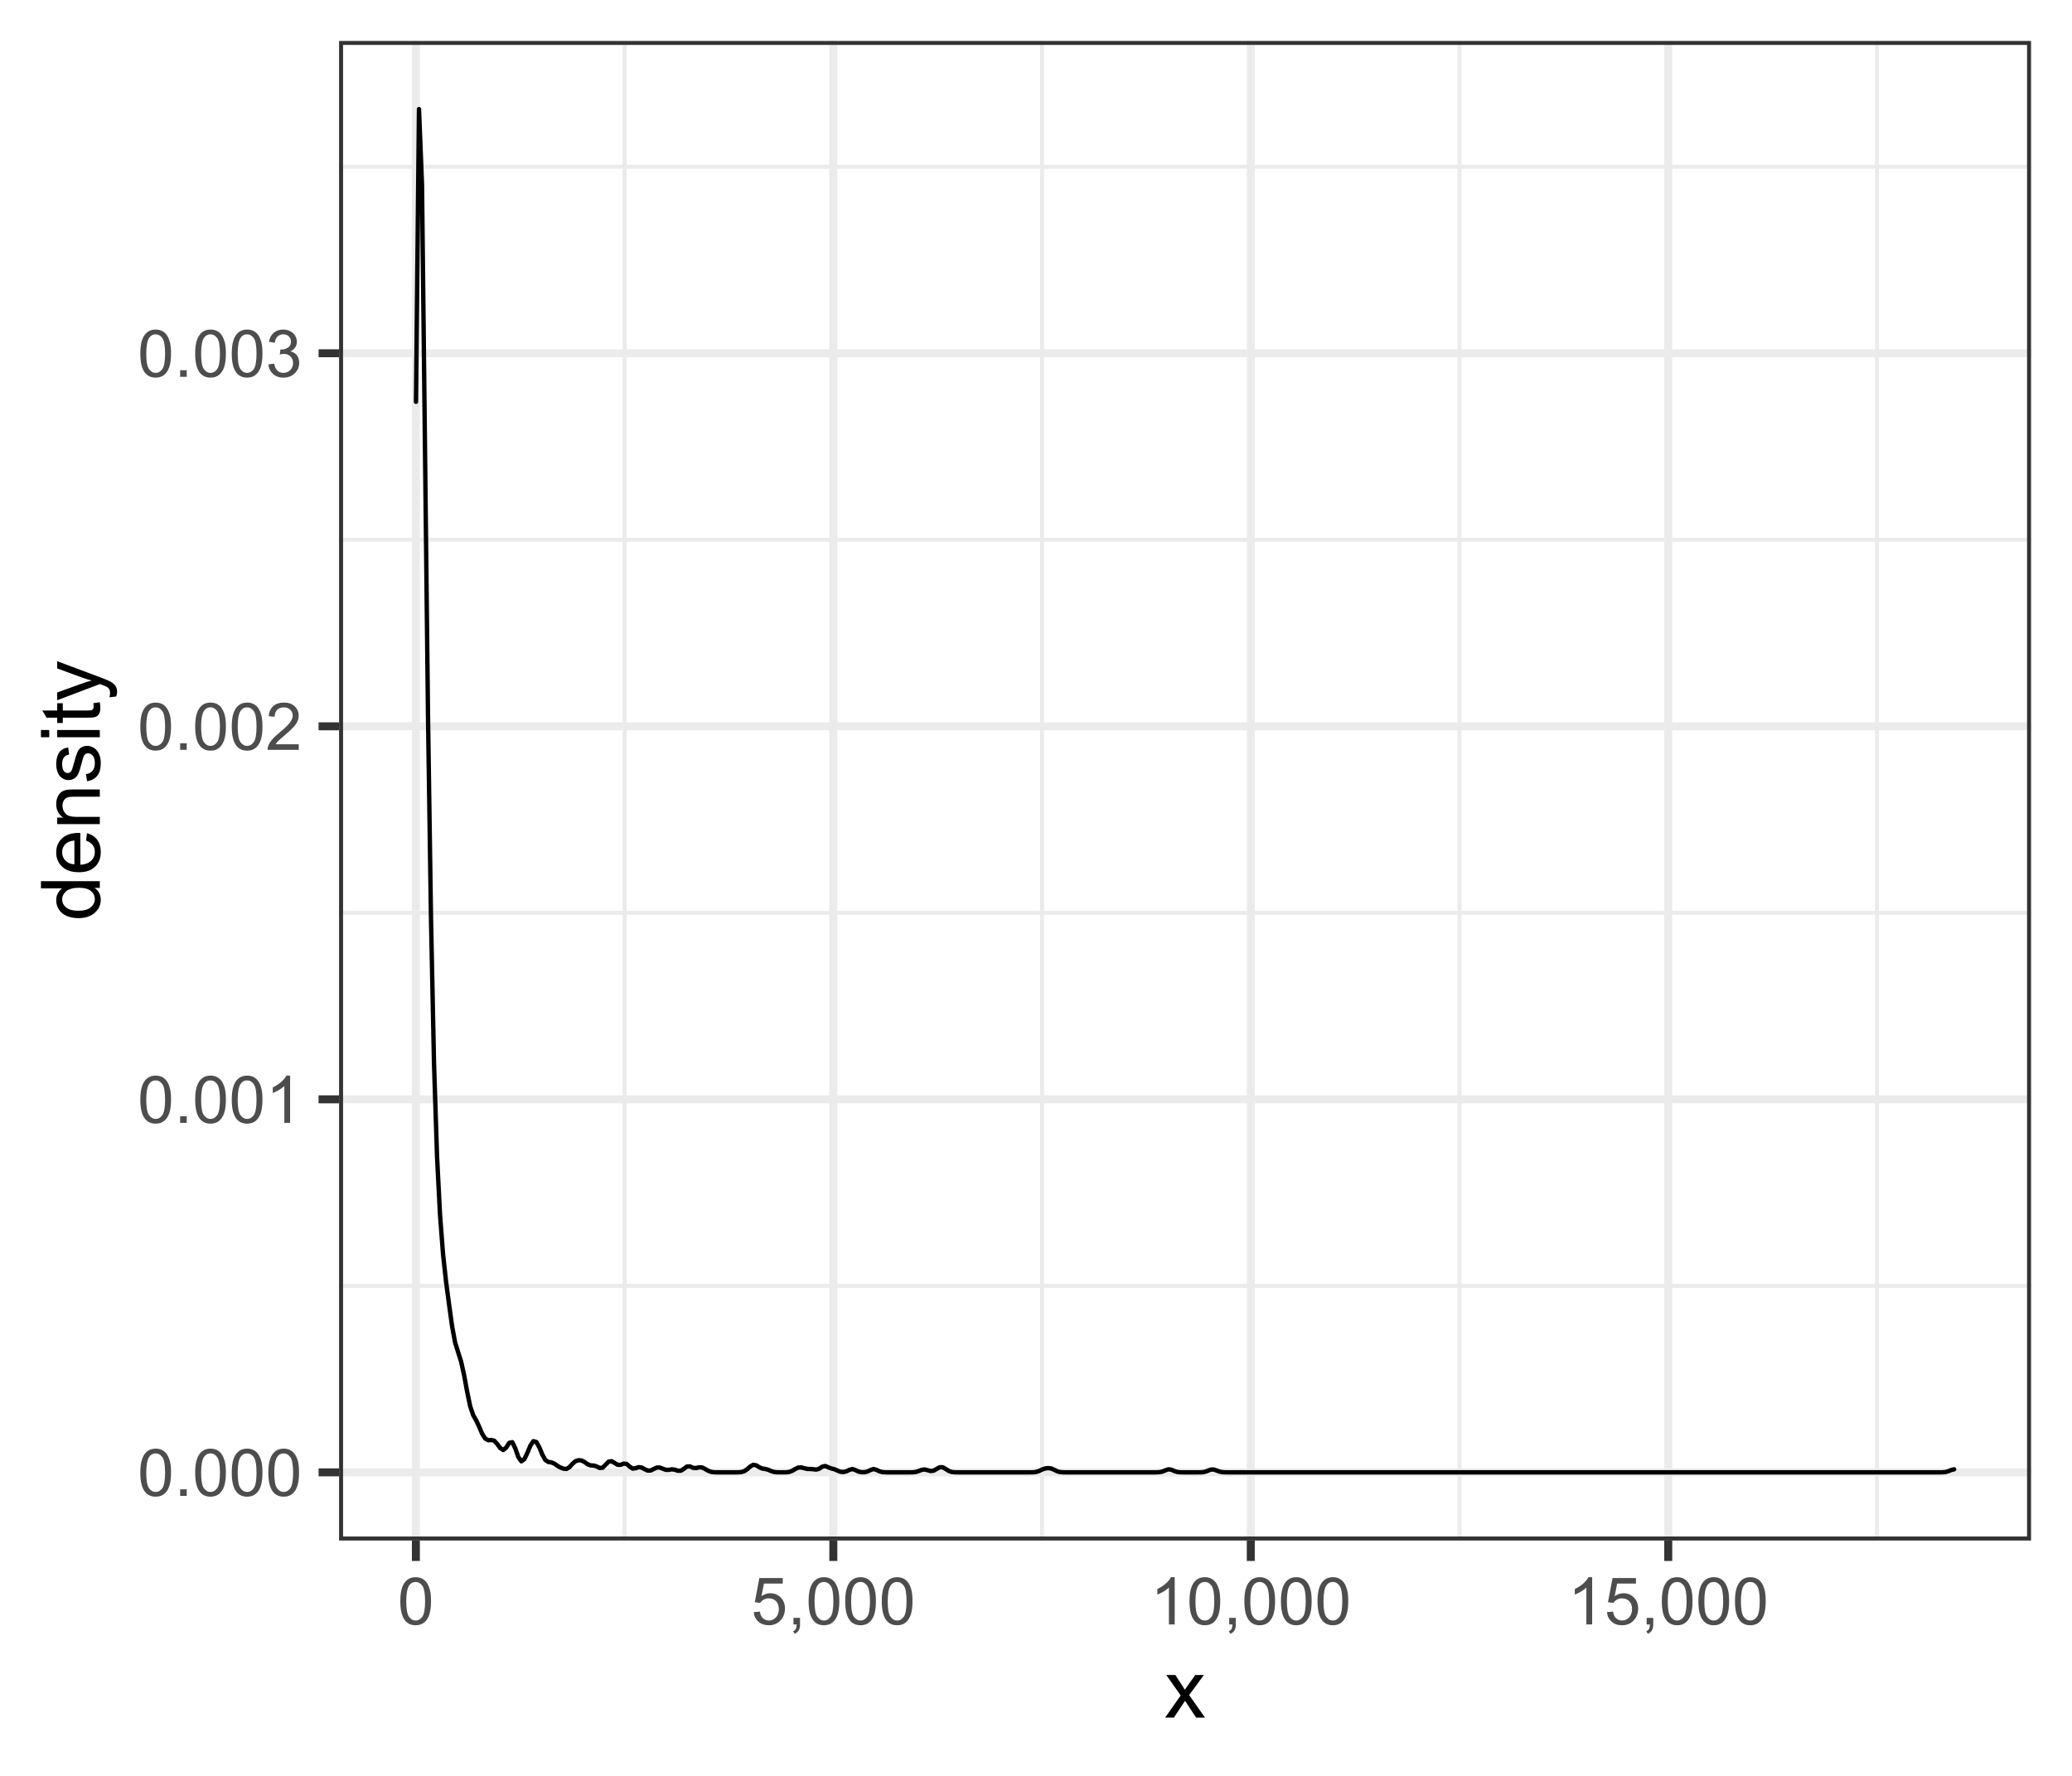 <?xml version="1.0" encoding="UTF-8"?>
<svg xmlns="http://www.w3.org/2000/svg" xmlns:xlink="http://www.w3.org/1999/xlink" width="504pt" height="432pt" viewBox="0 0 504 432" version="1.1">
<defs>
<g>
<symbol overflow="visible" id="glyph0-0">
<path style="stroke:none;" d="M 2 0 L 2 -10 L 10 -10 L 10 0 Z M 2.25 -0.25 L 9.75 -0.25 L 9.75 -9.75 L 2.25 -9.75 Z M 2.25 -0.25 "/>
</symbol>
<symbol overflow="visible" id="glyph0-1">
<path style="stroke:none;" d="M 0.664 -5.648 C 0.66 -7 0.801 -8.09 1.082 -8.918 C 1.359 -9.742 1.773 -10.379 2.324 -10.828 C 2.871 -11.273 3.562 -11.496 4.398 -11.5 C 5.012 -11.496 5.551 -11.371 6.016 -11.129 C 6.477 -10.879 6.859 -10.523 7.164 -10.059 C 7.465 -9.59 7.703 -9.023 7.875 -8.355 C 8.047 -7.684 8.133 -6.781 8.133 -5.648 C 8.133 -4.305 7.992 -3.219 7.719 -2.395 C 7.438 -1.566 7.027 -0.93 6.48 -0.48 C 5.93 -0.031 5.234 0.191 4.398 0.195 C 3.293 0.191 2.426 -0.199 1.797 -0.992 C 1.039 -1.941 0.66 -3.496 0.664 -5.648 Z M 2.109 -5.648 C 2.109 -3.766 2.328 -2.512 2.77 -1.895 C 3.207 -1.27 3.75 -0.961 4.398 -0.961 C 5.043 -0.961 5.586 -1.273 6.027 -1.898 C 6.465 -2.523 6.684 -3.773 6.688 -5.648 C 6.684 -7.531 6.465 -8.781 6.027 -9.406 C 5.586 -10.023 5.039 -10.336 4.383 -10.336 C 3.734 -10.336 3.219 -10.062 2.836 -9.516 C 2.352 -8.816 2.109 -7.527 2.109 -5.648 Z M 2.109 -5.648 "/>
</symbol>
<symbol overflow="visible" id="glyph0-2">
<path style="stroke:none;" d="M 1.453 0 L 1.453 -1.602 L 3.055 -1.602 L 3.055 0 Z M 1.453 0 "/>
</symbol>
<symbol overflow="visible" id="glyph0-3">
<path style="stroke:none;" d="M 5.961 0 L 4.555 0 L 4.555 -8.961 C 4.211 -8.633 3.77 -8.312 3.223 -7.992 C 2.672 -7.668 2.176 -7.426 1.742 -7.266 L 1.742 -8.625 C 2.523 -8.992 3.211 -9.438 3.805 -9.969 C 4.391 -10.492 4.809 -11.004 5.055 -11.5 L 5.961 -11.5 Z M 5.961 0 "/>
</symbol>
<symbol overflow="visible" id="glyph0-4">
<path style="stroke:none;" d="M 8.055 -1.352 L 8.055 0 L 0.484 0 C 0.473 -0.336 0.527 -0.66 0.648 -0.977 C 0.84 -1.488 1.148 -1.996 1.574 -2.5 C 1.996 -2.996 2.609 -3.574 3.414 -4.234 C 4.656 -5.254 5.496 -6.062 5.938 -6.66 C 6.371 -7.254 6.59 -7.816 6.594 -8.352 C 6.59 -8.906 6.391 -9.379 5.996 -9.762 C 5.594 -10.145 5.074 -10.336 4.438 -10.336 C 3.758 -10.336 3.219 -10.133 2.812 -9.727 C 2.406 -9.32 2.199 -8.758 2.195 -8.039 L 0.75 -8.188 C 0.848 -9.262 1.219 -10.086 1.867 -10.652 C 2.512 -11.215 3.379 -11.496 4.469 -11.5 C 5.566 -11.496 6.438 -11.191 7.078 -10.586 C 7.719 -9.973 8.039 -9.219 8.039 -8.32 C 8.039 -7.859 7.945 -7.406 7.758 -6.969 C 7.57 -6.523 7.258 -6.059 6.824 -5.57 C 6.387 -5.078 5.664 -4.406 4.656 -3.555 C 3.809 -2.844 3.266 -2.363 3.031 -2.113 C 2.789 -1.859 2.594 -1.605 2.438 -1.352 Z M 8.055 -1.352 "/>
</symbol>
<symbol overflow="visible" id="glyph0-5">
<path style="stroke:none;" d="M 0.672 -3.023 L 2.078 -3.211 C 2.238 -2.414 2.512 -1.84 2.902 -1.488 C 3.285 -1.137 3.758 -0.961 4.32 -0.961 C 4.977 -0.961 5.535 -1.188 5.996 -1.648 C 6.449 -2.102 6.68 -2.672 6.68 -3.352 C 6.68 -3.996 6.469 -4.527 6.047 -4.949 C 5.625 -5.367 5.086 -5.578 4.438 -5.578 C 4.168 -5.578 3.84 -5.523 3.445 -5.422 L 3.602 -6.656 C 3.691 -6.645 3.766 -6.637 3.828 -6.641 C 4.422 -6.637 4.961 -6.793 5.445 -7.109 C 5.922 -7.418 6.164 -7.902 6.164 -8.555 C 6.164 -9.07 5.988 -9.496 5.641 -9.836 C 5.289 -10.172 4.84 -10.34 4.289 -10.344 C 3.742 -10.34 3.285 -10.168 2.922 -9.828 C 2.555 -9.48 2.32 -8.965 2.219 -8.281 L 0.812 -8.531 C 0.98 -9.473 1.371 -10.203 1.984 -10.723 C 2.59 -11.238 3.348 -11.496 4.258 -11.5 C 4.879 -11.496 5.453 -11.363 5.984 -11.098 C 6.508 -10.828 6.91 -10.461 7.191 -10 C 7.465 -9.535 7.605 -9.043 7.609 -8.523 C 7.605 -8.027 7.473 -7.578 7.211 -7.172 C 6.941 -6.766 6.547 -6.441 6.031 -6.203 C 6.703 -6.043 7.23 -5.719 7.609 -5.23 C 7.98 -4.734 8.168 -4.117 8.172 -3.383 C 8.168 -2.379 7.805 -1.531 7.078 -0.84 C 6.348 -0.145 5.426 0.199 4.312 0.203 C 3.305 0.199 2.469 -0.098 1.809 -0.695 C 1.141 -1.293 0.762 -2.07 0.672 -3.023 Z M 0.672 -3.023 "/>
</symbol>
<symbol overflow="visible" id="glyph0-6">
<path style="stroke:none;" d="M 0.664 -3 L 2.141 -3.125 C 2.246 -2.402 2.5 -1.863 2.902 -1.504 C 3.297 -1.141 3.777 -0.961 4.344 -0.961 C 5.016 -0.961 5.59 -1.215 6.062 -1.727 C 6.527 -2.234 6.762 -2.91 6.766 -3.758 C 6.762 -4.555 6.535 -5.188 6.09 -5.656 C 5.637 -6.117 5.047 -6.352 4.32 -6.352 C 3.863 -6.352 3.457 -6.246 3.094 -6.043 C 2.727 -5.832 2.438 -5.566 2.234 -5.242 L 0.914 -5.414 L 2.023 -11.297 L 7.719 -11.297 L 7.719 -9.953 L 3.148 -9.953 L 2.531 -6.875 C 3.219 -7.352 3.938 -7.594 4.695 -7.594 C 5.691 -7.594 6.535 -7.246 7.227 -6.555 C 7.91 -5.859 8.254 -4.969 8.258 -3.883 C 8.254 -2.844 7.953 -1.949 7.352 -1.195 C 6.613 -0.27 5.609 0.191 4.344 0.195 C 3.297 0.191 2.449 -0.098 1.793 -0.68 C 1.133 -1.262 0.754 -2.035 0.664 -3 Z M 0.664 -3 "/>
</symbol>
<symbol overflow="visible" id="glyph0-7">
<path style="stroke:none;" d="M 1.422 0 L 1.422 -1.602 L 3.023 -1.602 L 3.023 0 C 3.023 0.586 2.918 1.059 2.711 1.426 C 2.5 1.785 2.168 2.066 1.719 2.266 L 1.328 1.664 C 1.621 1.531 1.84 1.34 1.984 1.09 C 2.121 0.836 2.199 0.473 2.219 0 Z M 1.422 0 "/>
</symbol>
<symbol overflow="visible" id="glyph1-0">
<path style="stroke:none;" d="M 2.5 0 L 2.5 -12.5 L 12.5 -12.5 L 12.5 0 Z M 2.812 -0.312 L 12.188 -0.312 L 12.188 -12.188 L 2.812 -12.188 Z M 2.812 -0.312 "/>
</symbol>
<symbol overflow="visible" id="glyph1-1">
<path style="stroke:none;" d="M 0.148 0 L 3.938 -5.391 L 0.43 -10.371 L 2.625 -10.371 L 4.219 -7.938 C 4.516 -7.473 4.754 -7.086 4.941 -6.777 C 5.223 -7.203 5.488 -7.586 5.734 -7.922 L 7.48 -10.371 L 9.578 -10.371 L 5.996 -5.488 L 9.852 0 L 7.695 0 L 5.566 -3.223 L 5 -4.094 L 2.273 0 Z M 0.148 0 "/>
</symbol>
<symbol overflow="visible" id="glyph2-0">
<path style="stroke:none;" d="M 0 -2.5 L -12.5 -2.5 L -12.5 -12.5 L 0 -12.5 Z M -0.312 -2.812 L -0.312 -12.188 L -12.188 -12.188 L -12.188 -2.812 Z M -0.312 -2.812 "/>
</symbol>
<symbol overflow="visible" id="glyph2-1">
<path style="stroke:none;" d="M 0 -8.047 L -1.309 -8.047 C -0.277 -7.387 0.234 -6.422 0.234 -5.148 C 0.234 -4.316 0.008 -3.555 -0.449 -2.867 C -0.902 -2.172 -1.539 -1.637 -2.359 -1.254 C -3.176 -0.871 -4.113 -0.68 -5.176 -0.684 C -6.207 -0.68 -7.148 -0.852 -7.992 -1.199 C -8.836 -1.543 -9.48 -2.062 -9.93 -2.754 C -10.379 -3.441 -10.605 -4.211 -10.605 -5.07 C -10.605 -5.691 -10.473 -6.25 -10.207 -6.738 C -9.941 -7.227 -9.598 -7.621 -9.18 -7.93 L -14.316 -7.93 L -14.316 -9.68 L 0 -9.68 Z M -5.176 -2.492 C -3.844 -2.488 -2.852 -2.77 -2.195 -3.332 C -1.535 -3.891 -1.207 -4.551 -1.211 -5.312 C -1.207 -6.078 -1.52 -6.73 -2.152 -7.27 C -2.777 -7.805 -3.738 -8.074 -5.027 -8.078 C -6.445 -8.074 -7.484 -7.801 -8.152 -7.258 C -8.812 -6.707 -9.145 -6.031 -9.148 -5.234 C -9.145 -4.449 -8.828 -3.797 -8.191 -3.277 C -7.551 -2.75 -6.543 -2.488 -5.176 -2.492 Z M -5.176 -2.492 "/>
</symbol>
<symbol overflow="visible" id="glyph2-2">
<path style="stroke:none;" d="M -3.34 -8.418 L -3.113 -10.234 C -2.051 -9.945 -1.23 -9.414 -0.645 -8.641 C -0.059 -7.863 0.234 -6.875 0.234 -5.672 C 0.234 -4.156 -0.23 -2.953 -1.168 -2.066 C -2.098 -1.176 -3.41 -0.73 -5.098 -0.734 C -6.84 -0.73 -8.191 -1.18 -9.16 -2.082 C -10.121 -2.977 -10.605 -4.145 -10.605 -5.578 C -10.605 -6.961 -10.133 -8.09 -9.188 -8.973 C -8.242 -9.848 -6.914 -10.289 -5.203 -10.293 C -5.098 -10.289 -4.941 -10.285 -4.734 -10.281 L -4.734 -2.551 C -3.594 -2.613 -2.719 -2.938 -2.117 -3.516 C -1.508 -4.094 -1.207 -4.816 -1.211 -5.684 C -1.207 -6.324 -1.375 -6.871 -1.719 -7.332 C -2.055 -7.785 -2.598 -8.148 -3.34 -8.418 Z M -6.18 -2.648 L -6.18 -8.438 C -7.051 -8.359 -7.707 -8.137 -8.145 -7.773 C -8.82 -7.211 -9.156 -6.484 -9.16 -5.598 C -9.156 -4.785 -8.887 -4.105 -8.348 -3.559 C -7.805 -3.004 -7.082 -2.703 -6.18 -2.648 Z M -6.18 -2.648 "/>
</symbol>
<symbol overflow="visible" id="glyph2-3">
<path style="stroke:none;" d="M 0 -1.32 L -10.371 -1.32 L -10.371 -2.902 L -8.898 -2.902 C -10.035 -3.66 -10.605 -4.762 -10.605 -6.203 C -10.605 -6.824 -10.492 -7.398 -10.266 -7.926 C -10.039 -8.445 -9.742 -8.836 -9.383 -9.102 C -9.016 -9.359 -8.586 -9.543 -8.086 -9.648 C -7.758 -9.711 -7.188 -9.742 -6.375 -9.746 L 0 -9.746 L 0 -7.988 L -6.309 -7.988 C -7.023 -7.984 -7.559 -7.918 -7.914 -7.781 C -8.266 -7.645 -8.547 -7.402 -8.762 -7.055 C -8.973 -6.707 -9.082 -6.297 -9.082 -5.832 C -9.082 -5.078 -8.844 -4.434 -8.367 -3.891 C -7.891 -3.348 -6.988 -3.074 -5.664 -3.078 L 0 -3.078 Z M 0 -1.32 "/>
</symbol>
<symbol overflow="visible" id="glyph2-4">
<path style="stroke:none;" d="M -3.094 -0.617 L -3.367 -2.352 C -2.668 -2.445 -2.133 -2.719 -1.766 -3.168 C -1.391 -3.609 -1.207 -4.234 -1.211 -5.039 C -1.207 -5.844 -1.371 -6.441 -1.703 -6.836 C -2.027 -7.223 -2.414 -7.418 -2.859 -7.422 C -3.258 -7.418 -3.57 -7.246 -3.797 -6.906 C -3.953 -6.66 -4.152 -6.062 -4.395 -5.109 C -4.719 -3.82 -5 -2.926 -5.238 -2.426 C -5.473 -1.926 -5.801 -1.547 -6.223 -1.293 C -6.645 -1.035 -7.109 -0.906 -7.617 -0.91 C -8.078 -0.906 -8.504 -1.012 -8.902 -1.227 C -9.293 -1.434 -9.621 -1.723 -9.883 -2.09 C -10.082 -2.359 -10.254 -2.73 -10.395 -3.207 C -10.535 -3.676 -10.605 -4.184 -10.605 -4.727 C -10.605 -5.539 -10.488 -6.254 -10.254 -6.871 C -10.02 -7.484 -9.699 -7.938 -9.301 -8.23 C -8.898 -8.523 -8.363 -8.727 -7.695 -8.836 L -7.461 -7.121 C -7.992 -7.039 -8.41 -6.812 -8.711 -6.441 C -9.008 -6.062 -9.156 -5.535 -9.16 -4.855 C -9.156 -4.047 -9.023 -3.469 -8.758 -3.125 C -8.488 -2.777 -8.176 -2.605 -7.82 -2.609 C -7.59 -2.605 -7.387 -2.68 -7.207 -2.824 C -7.016 -2.965 -6.859 -3.188 -6.738 -3.496 C -6.672 -3.672 -6.52 -4.188 -6.289 -5.047 C -5.953 -6.289 -5.684 -7.16 -5.473 -7.652 C -5.262 -8.145 -4.953 -8.527 -4.551 -8.809 C -4.145 -9.082 -3.645 -9.223 -3.047 -9.227 C -2.461 -9.223 -1.906 -9.051 -1.391 -8.715 C -0.867 -8.371 -0.469 -7.879 -0.188 -7.234 C 0.094 -6.59 0.234 -5.859 0.234 -5.047 C 0.234 -3.695 -0.043 -2.672 -0.605 -1.969 C -1.16 -1.262 -1.992 -0.809 -3.094 -0.617 Z M -3.094 -0.617 "/>
</symbol>
<symbol overflow="visible" id="glyph2-5">
<path style="stroke:none;" d="M -12.297 -1.328 L -14.316 -1.328 L -14.316 -3.086 L -12.297 -3.086 Z M 0 -1.328 L -10.371 -1.328 L -10.371 -3.086 L 0 -3.086 Z M 0 -1.328 "/>
</symbol>
<symbol overflow="visible" id="glyph2-6">
<path style="stroke:none;" d="M -1.57 -5.156 L -0.02 -5.41 C 0.086 -4.91 0.133 -4.469 0.137 -4.082 C 0.133 -3.441 0.035 -2.945 -0.164 -2.598 C -0.367 -2.242 -0.633 -1.996 -0.961 -1.855 C -1.289 -1.711 -1.98 -1.641 -3.039 -1.641 L -9.004 -1.641 L -9.004 -0.352 L -10.371 -0.352 L -10.371 -1.641 L -12.938 -1.641 L -13.992 -3.391 L -10.371 -3.391 L -10.371 -5.156 L -9.004 -5.156 L -9.004 -3.391 L -2.938 -3.391 C -2.434 -3.387 -2.113 -3.418 -1.973 -3.48 C -1.828 -3.543 -1.715 -3.641 -1.629 -3.781 C -1.543 -3.918 -1.5 -4.121 -1.504 -4.383 C -1.5 -4.578 -1.523 -4.836 -1.57 -5.156 Z M -1.57 -5.156 "/>
</symbol>
<symbol overflow="visible" id="glyph2-7">
<path style="stroke:none;" d="M 3.992 -1.238 L 2.344 -1.043 C 2.445 -1.426 2.496 -1.762 2.5 -2.051 C 2.496 -2.441 2.43 -2.754 2.305 -2.988 C 2.172 -3.223 1.992 -3.414 1.758 -3.562 C 1.582 -3.672 1.145 -3.852 0.449 -4.102 C 0.352 -4.133 0.207 -4.184 0.02 -4.258 L -10.371 -0.324 L -10.371 -2.219 L -4.367 -4.375 C -3.602 -4.652 -2.801 -4.902 -1.961 -5.125 C -2.766 -5.324 -3.555 -5.566 -4.328 -5.852 L -10.371 -8.066 L -10.371 -9.824 L 0.176 -5.879 C 1.316 -5.449 2.102 -5.121 2.531 -4.891 C 3.109 -4.574 3.531 -4.215 3.805 -3.816 C 4.07 -3.41 4.207 -2.93 4.211 -2.371 C 4.207 -2.031 4.133 -1.652 3.992 -1.238 Z M 3.992 -1.238 "/>
</symbol>
</g>
<clipPath id="clip1">
  <path d="M 82.477 9.961 L 494.039 9.961 L 494.039 374.742 L 82.477 374.742 Z M 82.477 9.961 "/>
</clipPath>
<clipPath id="clip2">
  <path d="M 82.477 312 L 494.039 312 L 494.039 314 L 82.477 314 Z M 82.477 312 "/>
</clipPath>
<clipPath id="clip3">
  <path d="M 82.477 221 L 494.039 221 L 494.039 223 L 82.477 223 Z M 82.477 221 "/>
</clipPath>
<clipPath id="clip4">
  <path d="M 82.477 130 L 494.039 130 L 494.039 132 L 82.477 132 Z M 82.477 130 "/>
</clipPath>
<clipPath id="clip5">
  <path d="M 82.477 40 L 494.039 40 L 494.039 42 L 82.477 42 Z M 82.477 40 "/>
</clipPath>
<clipPath id="clip6">
  <path d="M 151 9.961 L 153 9.961 L 153 374.742 L 151 374.742 Z M 151 9.961 "/>
</clipPath>
<clipPath id="clip7">
  <path d="M 252 9.961 L 254 9.961 L 254 374.742 L 252 374.742 Z M 252 9.961 "/>
</clipPath>
<clipPath id="clip8">
  <path d="M 354 9.961 L 356 9.961 L 356 374.742 L 354 374.742 Z M 354 9.961 "/>
</clipPath>
<clipPath id="clip9">
  <path d="M 456 9.961 L 458 9.961 L 458 374.742 L 456 374.742 Z M 456 9.961 "/>
</clipPath>
<clipPath id="clip10">
  <path d="M 82.477 357 L 494.039 357 L 494.039 360 L 82.477 360 Z M 82.477 357 "/>
</clipPath>
<clipPath id="clip11">
  <path d="M 82.477 266 L 494.039 266 L 494.039 269 L 82.477 269 Z M 82.477 266 "/>
</clipPath>
<clipPath id="clip12">
  <path d="M 82.477 175 L 494.039 175 L 494.039 178 L 82.477 178 Z M 82.477 175 "/>
</clipPath>
<clipPath id="clip13">
  <path d="M 82.477 84 L 494.039 84 L 494.039 87 L 82.477 87 Z M 82.477 84 "/>
</clipPath>
<clipPath id="clip14">
  <path d="M 100 9.961 L 103 9.961 L 103 374.742 L 100 374.742 Z M 100 9.961 "/>
</clipPath>
<clipPath id="clip15">
  <path d="M 201 9.961 L 204 9.961 L 204 374.742 L 201 374.742 Z M 201 9.961 "/>
</clipPath>
<clipPath id="clip16">
  <path d="M 303 9.961 L 306 9.961 L 306 374.742 L 303 374.742 Z M 303 9.961 "/>
</clipPath>
<clipPath id="clip17">
  <path d="M 404 9.961 L 407 9.961 L 407 374.742 L 404 374.742 Z M 404 9.961 "/>
</clipPath>
<clipPath id="clip18">
  <path d="M 82.477 9.961 L 494.039 9.961 L 494.039 374.742 L 82.477 374.742 Z M 82.477 9.961 "/>
</clipPath>
</defs>
<g id="surface14">
<rect x="0" y="0" width="504" height="432" style="fill:rgb(100%,100%,100%);fill-opacity:1;stroke:none;"/>
<rect x="0" y="0" width="504" height="432" style="fill:rgb(100%,100%,100%);fill-opacity:1;stroke:none;"/>
<path style="fill:none;stroke-width:1.94;stroke-linecap:round;stroke-linejoin:round;stroke:rgb(100%,100%,100%);stroke-opacity:1;stroke-miterlimit:10;" d="M 0 432 L 504 432 L 504 0 L 0 0 Z M 0 432 "/>
<g clip-path="url(#clip1)" clip-rule="nonzero">
<path style=" stroke:none;fill-rule:nonzero;fill:rgb(100%,100%,100%);fill-opacity:1;" d="M 82.477 374.742 L 494.039 374.742 L 494.039 9.961 L 82.477 9.961 Z M 82.477 374.742 "/>
</g>
<g clip-path="url(#clip2)" clip-rule="nonzero">
<path style="fill:none;stroke-width:0.97;stroke-linecap:butt;stroke-linejoin:round;stroke:rgb(92.157%,92.157%,92.157%);stroke-opacity:1;stroke-miterlimit:10;" d="M 82.477 312.793 L 494.039 312.793 "/>
</g>
<g clip-path="url(#clip3)" clip-rule="nonzero">
<path style="fill:none;stroke-width:0.97;stroke-linecap:butt;stroke-linejoin:round;stroke:rgb(92.157%,92.157%,92.157%);stroke-opacity:1;stroke-miterlimit:10;" d="M 82.477 222.051 L 494.039 222.051 "/>
</g>
<g clip-path="url(#clip4)" clip-rule="nonzero">
<path style="fill:none;stroke-width:0.97;stroke-linecap:butt;stroke-linejoin:round;stroke:rgb(92.157%,92.157%,92.157%);stroke-opacity:1;stroke-miterlimit:10;" d="M 82.477 131.309 L 494.039 131.309 "/>
</g>
<g clip-path="url(#clip5)" clip-rule="nonzero">
<path style="fill:none;stroke-width:0.97;stroke-linecap:butt;stroke-linejoin:round;stroke:rgb(92.157%,92.157%,92.157%);stroke-opacity:1;stroke-miterlimit:10;" d="M 82.477 40.566 L 494.039 40.566 "/>
</g>
<g clip-path="url(#clip6)" clip-rule="nonzero">
<path style="fill:none;stroke-width:0.97;stroke-linecap:butt;stroke-linejoin:round;stroke:rgb(92.157%,92.157%,92.157%);stroke-opacity:1;stroke-miterlimit:10;" d="M 151.93 374.742 L 151.93 9.961 "/>
</g>
<g clip-path="url(#clip7)" clip-rule="nonzero">
<path style="fill:none;stroke-width:0.97;stroke-linecap:butt;stroke-linejoin:round;stroke:rgb(92.157%,92.157%,92.157%);stroke-opacity:1;stroke-miterlimit:10;" d="M 253.473 374.742 L 253.473 9.961 "/>
</g>
<g clip-path="url(#clip8)" clip-rule="nonzero">
<path style="fill:none;stroke-width:0.97;stroke-linecap:butt;stroke-linejoin:round;stroke:rgb(92.157%,92.157%,92.157%);stroke-opacity:1;stroke-miterlimit:10;" d="M 355.016 374.742 L 355.016 9.961 "/>
</g>
<g clip-path="url(#clip9)" clip-rule="nonzero">
<path style="fill:none;stroke-width:0.97;stroke-linecap:butt;stroke-linejoin:round;stroke:rgb(92.157%,92.157%,92.157%);stroke-opacity:1;stroke-miterlimit:10;" d="M 456.559 374.742 L 456.559 9.961 "/>
</g>
<g clip-path="url(#clip10)" clip-rule="nonzero">
<path style="fill:none;stroke-width:1.94;stroke-linecap:butt;stroke-linejoin:round;stroke:rgb(92.157%,92.157%,92.157%);stroke-opacity:1;stroke-miterlimit:10;" d="M 82.477 358.164 L 494.039 358.164 "/>
</g>
<g clip-path="url(#clip11)" clip-rule="nonzero">
<path style="fill:none;stroke-width:1.94;stroke-linecap:butt;stroke-linejoin:round;stroke:rgb(92.157%,92.157%,92.157%);stroke-opacity:1;stroke-miterlimit:10;" d="M 82.477 267.422 L 494.039 267.422 "/>
</g>
<g clip-path="url(#clip12)" clip-rule="nonzero">
<path style="fill:none;stroke-width:1.94;stroke-linecap:butt;stroke-linejoin:round;stroke:rgb(92.157%,92.157%,92.157%);stroke-opacity:1;stroke-miterlimit:10;" d="M 82.477 176.68 L 494.039 176.68 "/>
</g>
<g clip-path="url(#clip13)" clip-rule="nonzero">
<path style="fill:none;stroke-width:1.94;stroke-linecap:butt;stroke-linejoin:round;stroke:rgb(92.157%,92.157%,92.157%);stroke-opacity:1;stroke-miterlimit:10;" d="M 82.477 85.938 L 494.039 85.938 "/>
</g>
<g clip-path="url(#clip14)" clip-rule="nonzero">
<path style="fill:none;stroke-width:1.94;stroke-linecap:butt;stroke-linejoin:round;stroke:rgb(92.157%,92.157%,92.157%);stroke-opacity:1;stroke-miterlimit:10;" d="M 101.16 374.742 L 101.16 9.961 "/>
</g>
<g clip-path="url(#clip15)" clip-rule="nonzero">
<path style="fill:none;stroke-width:1.94;stroke-linecap:butt;stroke-linejoin:round;stroke:rgb(92.157%,92.157%,92.157%);stroke-opacity:1;stroke-miterlimit:10;" d="M 202.703 374.742 L 202.703 9.961 "/>
</g>
<g clip-path="url(#clip16)" clip-rule="nonzero">
<path style="fill:none;stroke-width:1.94;stroke-linecap:butt;stroke-linejoin:round;stroke:rgb(92.157%,92.157%,92.157%);stroke-opacity:1;stroke-miterlimit:10;" d="M 304.246 374.742 L 304.246 9.961 "/>
</g>
<g clip-path="url(#clip17)" clip-rule="nonzero">
<path style="fill:none;stroke-width:1.94;stroke-linecap:butt;stroke-linejoin:round;stroke:rgb(92.157%,92.157%,92.157%);stroke-opacity:1;stroke-miterlimit:10;" d="M 405.789 374.742 L 405.789 9.961 "/>
</g>
<path style="fill:none;stroke-width:1.067;stroke-linecap:round;stroke-linejoin:round;stroke:rgb(0%,0%,0%);stroke-opacity:1;stroke-miterlimit:10;" d="M 101.184 97.746 L 101.914 26.543 L 102.648 44.828 L 103.379 109.492 L 104.109 174.137 L 104.844 223.797 L 105.574 258.758 L 106.309 281.379 L 107.039 295.613 L 107.773 305.141 L 108.504 311.812 L 109.234 317.332 L 109.969 322.617 L 110.699 326.586 L 111.434 328.914 L 112.164 331.23 L 112.898 334.562 L 113.629 338.527 L 114.363 342.07 L 115.094 344.234 L 115.824 345.512 L 116.559 347.062 L 117.289 348.785 L 118.023 349.949 L 118.754 350.348 L 119.488 350.285 L 120.219 350.473 L 120.953 351.27 L 121.684 352.27 L 122.414 352.73 L 123.148 352.121 L 123.879 350.984 L 124.613 350.824 L 125.344 352.332 L 126.078 354.43 L 126.809 355.477 L 127.539 354.957 L 128.273 353.457 L 129.004 351.688 L 129.738 350.582 L 130.469 350.785 L 131.203 352.113 L 131.934 353.875 L 132.668 355.188 L 133.398 355.645 L 134.129 355.738 L 134.863 356.051 L 135.594 356.578 L 136.328 356.988 L 137.059 357.262 L 137.793 357.34 L 138.523 356.898 L 139.258 356.078 L 139.988 355.449 L 140.719 355.211 L 141.453 355.277 L 142.184 355.648 L 142.918 356.176 L 143.648 356.477 L 144.383 356.504 L 145.113 356.715 L 145.844 357.102 L 146.578 357.035 L 147.309 356.305 L 148.043 355.562 L 148.773 355.449 L 149.508 355.879 L 150.238 356.332 L 150.973 356.34 L 151.703 356.031 L 152.434 356.125 L 153.168 356.773 L 153.898 357.25 L 154.633 357.141 L 155.363 356.895 L 156.098 357 L 156.828 357.402 L 157.562 357.738 L 158.293 357.711 L 159.023 357.34 L 159.758 356.988 L 160.488 356.992 L 161.223 357.273 L 161.953 357.551 L 162.688 357.551 L 163.418 357.418 L 164.148 357.52 L 164.883 357.773 L 165.613 357.762 L 166.348 357.305 L 167.078 356.754 L 167.812 356.711 L 168.543 357.051 L 169.277 357.129 L 170.008 356.941 L 170.738 356.961 L 171.473 357.305 L 172.203 357.746 L 172.938 358.035 L 173.668 358.137 L 174.402 358.16 L 175.133 358.164 L 178.793 358.164 L 179.527 358.156 L 180.258 358.105 L 180.992 357.902 L 181.723 357.426 L 182.453 356.773 L 183.188 356.34 L 183.918 356.441 L 184.652 356.902 L 185.383 357.227 L 186.117 357.332 L 186.848 357.531 L 187.582 357.852 L 188.312 358.074 L 189.043 358.148 L 189.777 358.16 L 190.508 358.16 L 191.242 358.148 L 191.973 358.059 L 192.707 357.789 L 193.438 357.352 L 194.172 357 L 194.902 356.965 L 195.633 357.16 L 196.367 357.328 L 197.098 357.348 L 197.832 357.402 L 198.562 357.496 L 199.297 357.266 L 200.027 356.766 L 200.758 356.617 L 201.492 356.945 L 202.223 357.223 L 202.957 357.402 L 203.688 357.727 L 204.422 358.016 L 205.152 358.078 L 205.887 357.91 L 206.617 357.555 L 207.348 357.355 L 208.082 357.609 L 208.812 357.973 L 209.547 358.125 L 210.277 358.121 L 211.012 357.961 L 211.742 357.598 L 212.477 357.355 L 213.207 357.562 L 213.938 357.922 L 214.672 358.109 L 215.402 358.156 L 216.137 358.164 L 220.527 358.164 L 221.262 358.16 L 221.992 358.148 L 222.727 358.074 L 223.457 357.852 L 224.191 357.559 L 224.922 357.457 L 225.652 357.645 L 226.387 357.848 L 227.117 357.75 L 227.852 357.32 L 228.582 356.914 L 229.316 356.926 L 230.047 357.352 L 230.781 357.82 L 231.512 358.074 L 232.242 358.148 L 232.977 358.16 L 233.707 358.164 L 249.816 358.164 L 250.547 358.16 L 251.281 358.148 L 252.012 358.07 L 252.746 357.836 L 253.477 357.477 L 254.211 357.219 L 254.941 357.125 L 255.672 357.203 L 256.406 357.527 L 257.137 357.898 L 257.871 358.098 L 258.602 358.152 L 259.336 358.164 L 280.566 358.164 L 281.301 358.156 L 282.031 358.117 L 282.766 357.969 L 283.496 357.66 L 284.23 357.418 L 284.961 357.535 L 285.695 357.859 L 286.426 358.082 L 287.156 358.152 L 287.891 358.16 L 288.621 358.164 L 290.82 358.164 L 291.551 358.16 L 292.281 358.145 L 293.016 358.051 L 293.746 357.797 L 294.48 357.496 L 295.211 357.461 L 295.945 357.723 L 296.676 357.992 L 297.41 358.125 L 298.141 358.156 L 298.871 358.164 L 471.668 358.164 L 472.402 358.152 L 473.133 358.094 L 473.867 357.91 L 474.598 357.602 L 475.328 357.426 "/>
<g clip-path="url(#clip18)" clip-rule="nonzero">
<path style="fill:none;stroke-width:1.94;stroke-linecap:round;stroke-linejoin:round;stroke:rgb(20%,20%,20%);stroke-opacity:1;stroke-miterlimit:10;" d="M 82.477 374.742 L 494.039 374.742 L 494.039 9.961 L 82.477 9.961 Z M 82.477 374.742 "/>
</g>
<g style="fill:rgb(30.196%,30.196%,30.196%);fill-opacity:1;">
  <use xlink:href="#glyph0-1" x="33.469" y="363.891"/>
  <use xlink:href="#glyph0-2" x="42.367" y="363.891"/>
  <use xlink:href="#glyph0-1" x="46.812" y="363.891"/>
  <use xlink:href="#glyph0-1" x="55.711" y="363.891"/>
  <use xlink:href="#glyph0-1" x="64.609" y="363.891"/>
</g>
<g style="fill:rgb(30.196%,30.196%,30.196%);fill-opacity:1;">
  <use xlink:href="#glyph0-1" x="33.469" y="273.148"/>
  <use xlink:href="#glyph0-2" x="42.367" y="273.148"/>
  <use xlink:href="#glyph0-1" x="46.812" y="273.148"/>
  <use xlink:href="#glyph0-1" x="55.711" y="273.148"/>
  <use xlink:href="#glyph0-3" x="64.609" y="273.148"/>
</g>
<g style="fill:rgb(30.196%,30.196%,30.196%);fill-opacity:1;">
  <use xlink:href="#glyph0-1" x="33.469" y="182.406"/>
  <use xlink:href="#glyph0-2" x="42.367" y="182.406"/>
  <use xlink:href="#glyph0-1" x="46.812" y="182.406"/>
  <use xlink:href="#glyph0-1" x="55.711" y="182.406"/>
  <use xlink:href="#glyph0-4" x="64.609" y="182.406"/>
</g>
<g style="fill:rgb(30.196%,30.196%,30.196%);fill-opacity:1;">
  <use xlink:href="#glyph0-1" x="33.469" y="91.664"/>
  <use xlink:href="#glyph0-2" x="42.367" y="91.664"/>
  <use xlink:href="#glyph0-1" x="46.812" y="91.664"/>
  <use xlink:href="#glyph0-1" x="55.711" y="91.664"/>
  <use xlink:href="#glyph0-5" x="64.609" y="91.664"/>
</g>
<path style="fill:none;stroke-width:1.94;stroke-linecap:butt;stroke-linejoin:round;stroke:rgb(20%,20%,20%);stroke-opacity:1;stroke-miterlimit:10;" d="M 77.492 358.164 L 82.477 358.164 "/>
<path style="fill:none;stroke-width:1.94;stroke-linecap:butt;stroke-linejoin:round;stroke:rgb(20%,20%,20%);stroke-opacity:1;stroke-miterlimit:10;" d="M 77.492 267.422 L 82.477 267.422 "/>
<path style="fill:none;stroke-width:1.94;stroke-linecap:butt;stroke-linejoin:round;stroke:rgb(20%,20%,20%);stroke-opacity:1;stroke-miterlimit:10;" d="M 77.492 176.68 L 82.477 176.68 "/>
<path style="fill:none;stroke-width:1.94;stroke-linecap:butt;stroke-linejoin:round;stroke:rgb(20%,20%,20%);stroke-opacity:1;stroke-miterlimit:10;" d="M 77.492 85.938 L 82.477 85.938 "/>
<path style="fill:none;stroke-width:1.94;stroke-linecap:butt;stroke-linejoin:round;stroke:rgb(20%,20%,20%);stroke-opacity:1;stroke-miterlimit:10;" d="M 101.16 379.727 L 101.16 374.742 "/>
<path style="fill:none;stroke-width:1.94;stroke-linecap:butt;stroke-linejoin:round;stroke:rgb(20%,20%,20%);stroke-opacity:1;stroke-miterlimit:10;" d="M 202.703 379.727 L 202.703 374.742 "/>
<path style="fill:none;stroke-width:1.94;stroke-linecap:butt;stroke-linejoin:round;stroke:rgb(20%,20%,20%);stroke-opacity:1;stroke-miterlimit:10;" d="M 304.246 379.727 L 304.246 374.742 "/>
<path style="fill:none;stroke-width:1.94;stroke-linecap:butt;stroke-linejoin:round;stroke:rgb(20%,20%,20%);stroke-opacity:1;stroke-miterlimit:10;" d="M 405.789 379.727 L 405.789 374.742 "/>
<g style="fill:rgb(30.196%,30.196%,30.196%);fill-opacity:1;">
  <use xlink:href="#glyph0-1" x="96.711" y="395.164"/>
</g>
<g style="fill:rgb(30.196%,30.196%,30.196%);fill-opacity:1;">
  <use xlink:href="#glyph0-6" x="182.684" y="395.164"/>
  <use xlink:href="#glyph0-7" x="191.582" y="395.164"/>
  <use xlink:href="#glyph0-1" x="196.027" y="395.164"/>
  <use xlink:href="#glyph0-1" x="204.926" y="395.164"/>
  <use xlink:href="#glyph0-1" x="213.824" y="395.164"/>
</g>
<g style="fill:rgb(30.196%,30.196%,30.196%);fill-opacity:1;">
  <use xlink:href="#glyph0-3" x="279.777" y="395.164"/>
  <use xlink:href="#glyph0-1" x="288.676" y="395.164"/>
  <use xlink:href="#glyph0-7" x="297.574" y="395.164"/>
  <use xlink:href="#glyph0-1" x="302.02" y="395.164"/>
  <use xlink:href="#glyph0-1" x="310.918" y="395.164"/>
  <use xlink:href="#glyph0-1" x="319.816" y="395.164"/>
</g>
<g style="fill:rgb(30.196%,30.196%,30.196%);fill-opacity:1;">
  <use xlink:href="#glyph0-3" x="381.32" y="395.164"/>
  <use xlink:href="#glyph0-6" x="390.219" y="395.164"/>
  <use xlink:href="#glyph0-7" x="399.117" y="395.164"/>
  <use xlink:href="#glyph0-1" x="403.562" y="395.164"/>
  <use xlink:href="#glyph0-1" x="412.461" y="395.164"/>
  <use xlink:href="#glyph0-1" x="421.359" y="395.164"/>
</g>
<g style="fill:rgb(0%,0%,0%);fill-opacity:1;">
  <use xlink:href="#glyph1-1" x="283.258" y="417.828"/>
</g>
<g style="fill:rgb(0%,0%,0%);fill-opacity:1;">
  <use xlink:href="#glyph2-1" x="24.277" y="224.035"/>
  <use xlink:href="#glyph2-2" x="24.277" y="212.912"/>
  <use xlink:href="#glyph2-3" x="24.277" y="201.789"/>
  <use xlink:href="#glyph2-4" x="24.277" y="190.666"/>
  <use xlink:href="#glyph2-5" x="24.277" y="180.666"/>
  <use xlink:href="#glyph2-6" x="24.277" y="176.223"/>
  <use xlink:href="#glyph2-7" x="24.277" y="170.666"/>
</g>
</g>
</svg>
